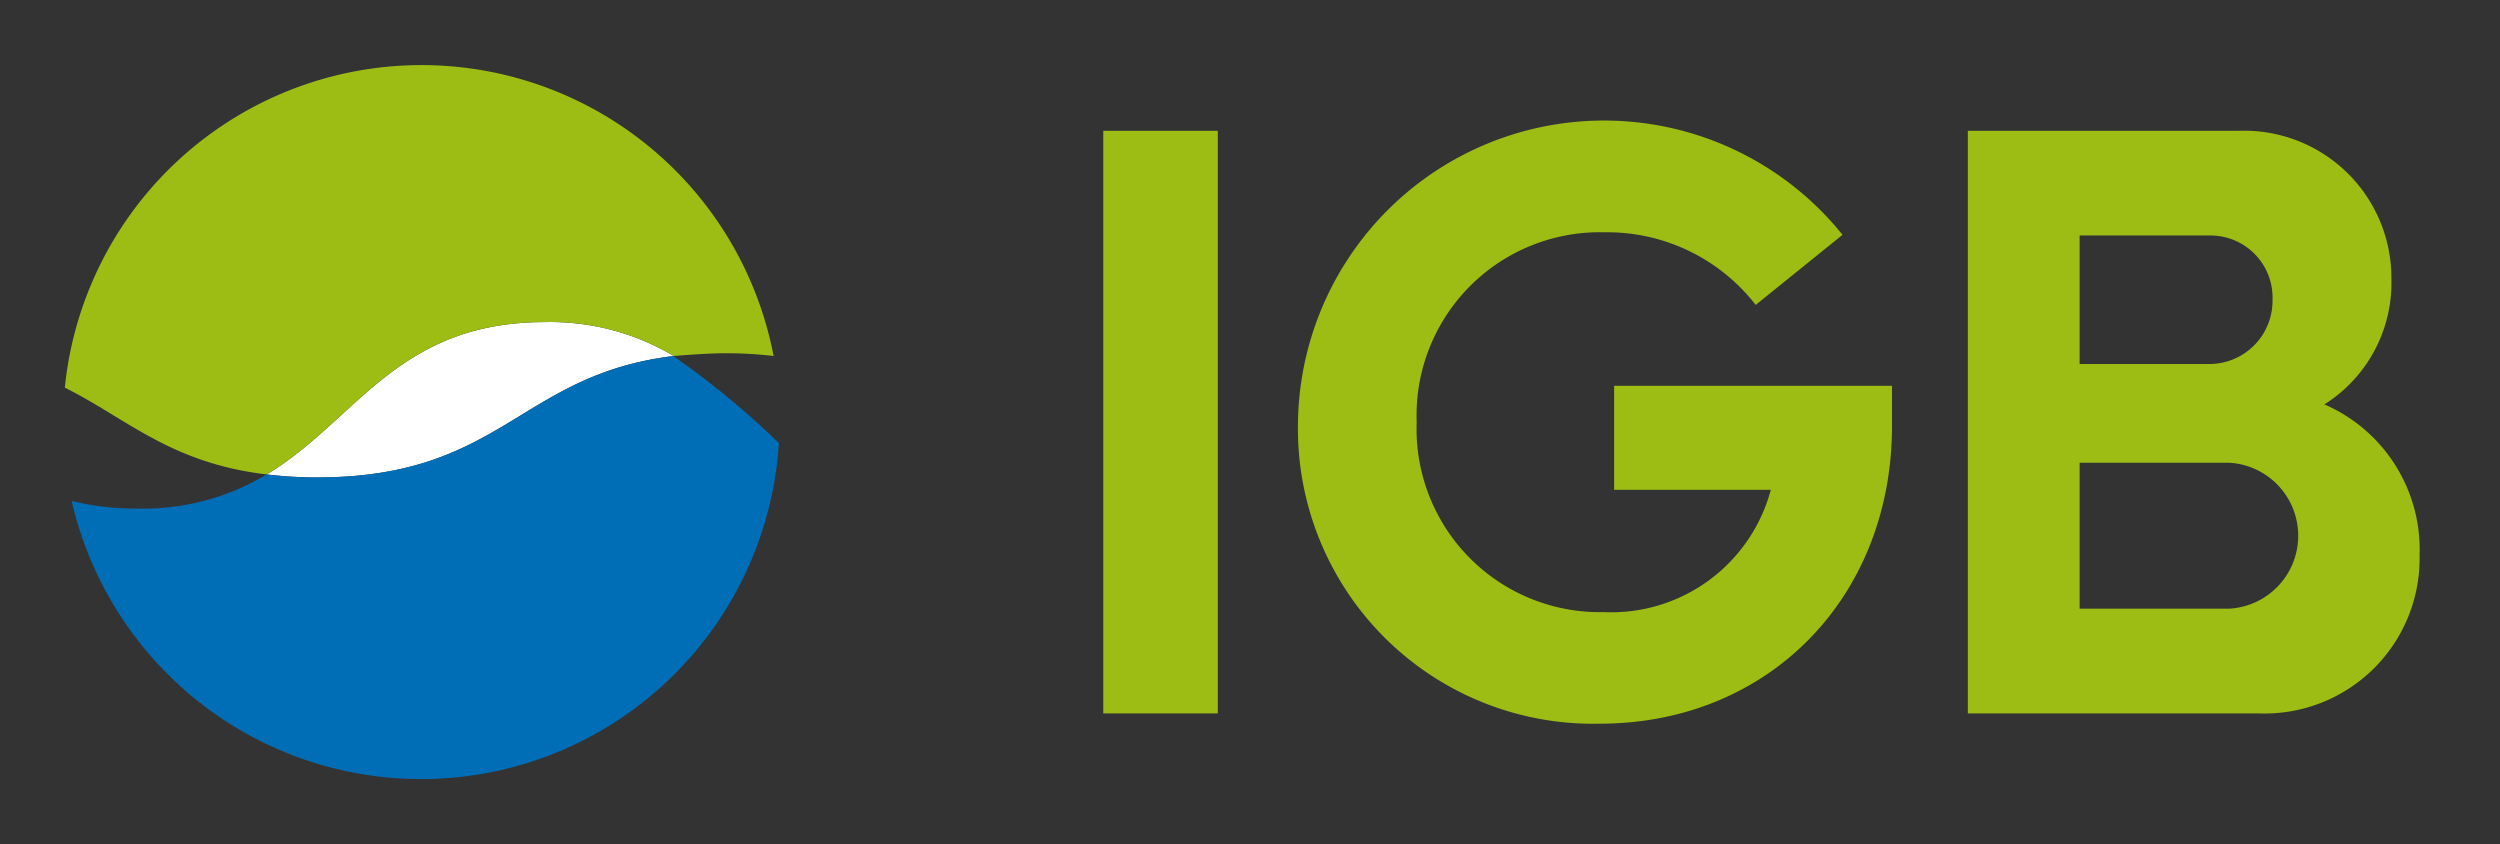 <svg id="Ebene_1" data-name="Ebene 1" xmlns="http://www.w3.org/2000/svg" xmlns:xlink="http://www.w3.org/1999/xlink" viewBox="0 0 109.13 36.85"><rect x="0" y="0" width="109.13" height="36.85" fill="#333333" stroke="none"/><defs><clipPath id="clip-path"><rect width="109.13" height="36.85" style="fill:none"/></clipPath></defs><g style="clip-path:url(#clip-path)"><path d="M97.31,26.57H90.78V20.2h6.53a3.19,3.19,0,0,1,0,6.37m-.84-16.29a2.71,2.71,0,0,1,2.73,2.81,2.76,2.76,0,0,1-2.73,2.8H90.78V10.28Zm5,7.37a6.27,6.27,0,0,0,2.92-5.45,6.43,6.43,0,0,0-6.67-6.49H85.9V31.14H98.55a6.77,6.77,0,0,0,7.07-6.89,6.91,6.91,0,0,0-4.16-6.6m-31-.81v4.54H77.3A7.21,7.21,0,0,1,70,26.72a8,8,0,0,1-8.16-8.29,8,8,0,0,1,8.2-8.29,8.2,8.2,0,0,1,6.6,3.17l3.79-3.06a13.36,13.36,0,0,0-23.77,8.18A12.88,12.88,0,0,0,69.83,31.59c7.36,0,12.76-5.5,12.76-13V16.84Zm-22.3,14.3h5V5.71h-5Z" style="fill:#9dbd15"/><path d="M29.41,15.54a10.53,10.53,0,0,0-5.63-1.48c-6.47,0-8.23,4.31-12.14,6.65a18.48,18.48,0,0,0,2.2.13c8.09,0,8.82-4.48,15.57-5.3" style="fill:#fff"/><path d="M33.77,15.54A15.65,15.65,0,0,0,2.83,16.92c2.75,1.38,4.62,3.29,8.81,3.79,3.91-2.34,5.67-6.65,12.14-6.65a10.53,10.53,0,0,1,5.63,1.48s1.4-.12,2.2-.12a17.78,17.78,0,0,1,2.16.12" style="fill:#9dbd15"/><path d="M29.41,15.54c-6.75.82-7.48,5.3-15.57,5.3a18.48,18.48,0,0,1-2.2-.13A10.46,10.46,0,0,1,6,22.2a11.85,11.85,0,0,1-2.87-.33A15.65,15.65,0,0,0,34,19.34a37,37,0,0,0-4.61-3.8" style="fill:#006eb7"/></g></svg>